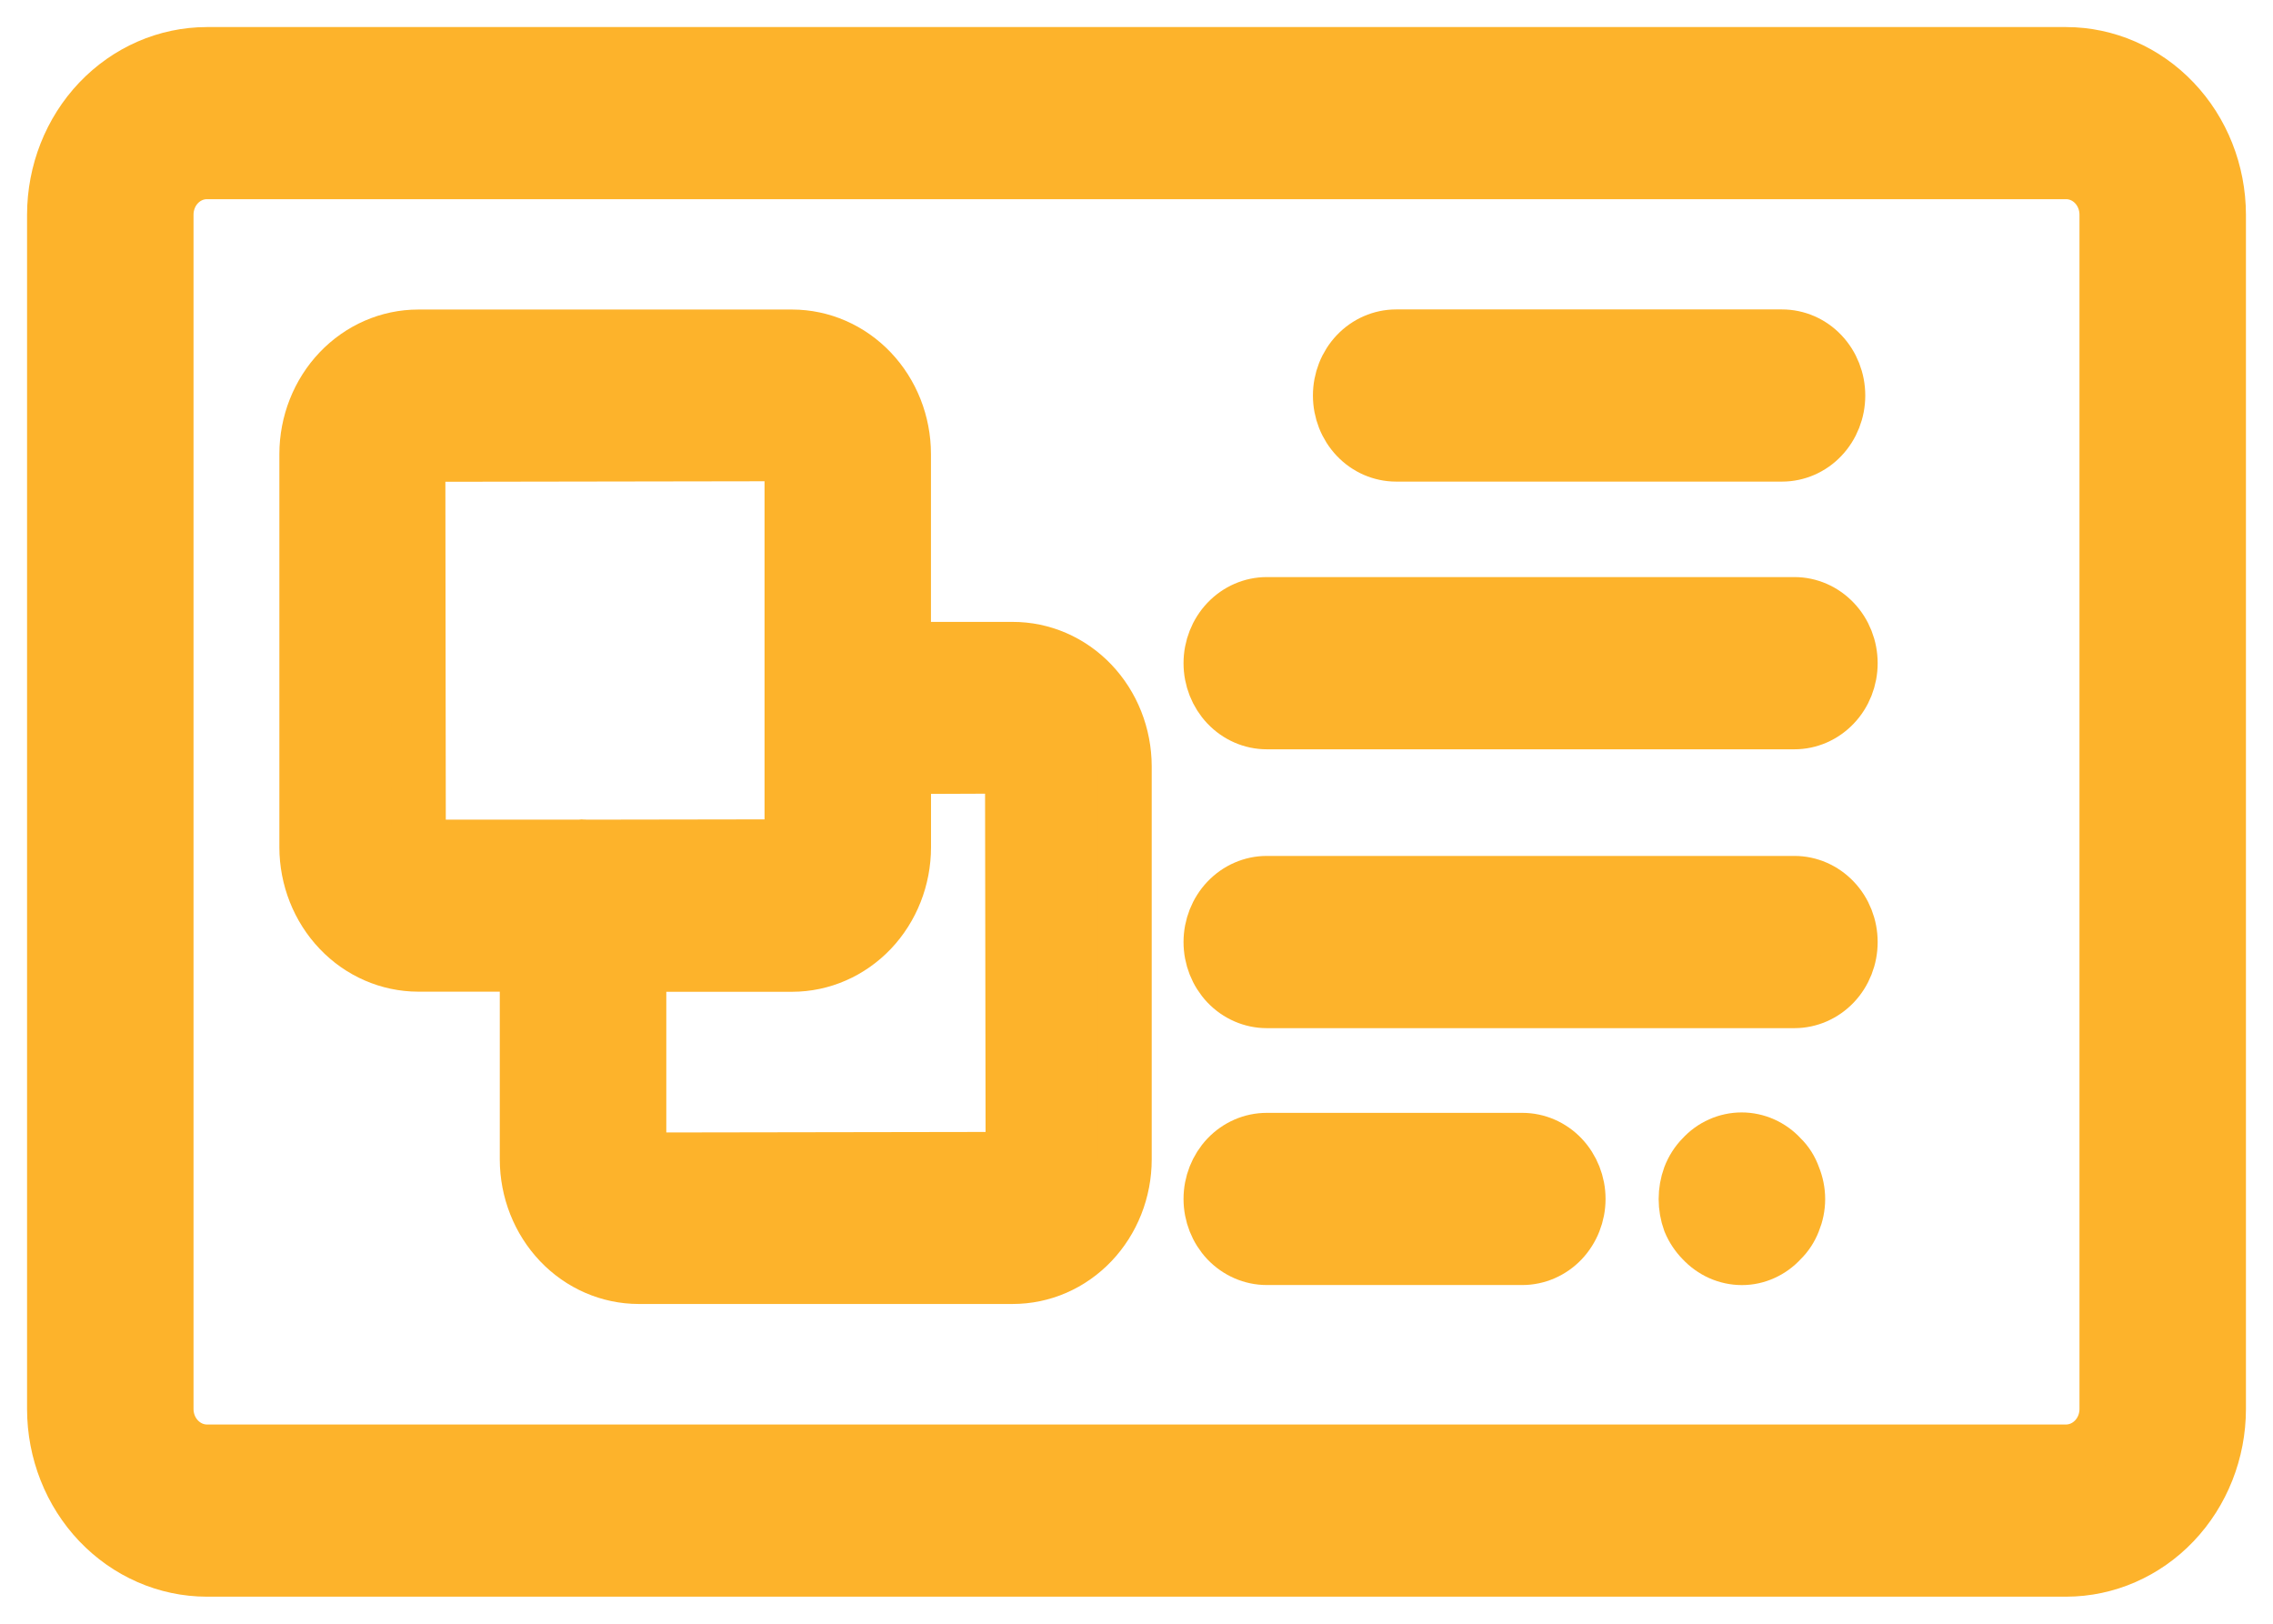 <svg width="42" height="30" viewBox="0 0 42 30" fill="none" xmlns="http://www.w3.org/2000/svg">
<path d="M38.178 1H3.822C3.074 1.001 2.356 1.314 1.827 1.87C1.298 2.426 1.001 3.181 1 3.967V26.034C1.001 26.82 1.298 27.574 1.827 28.13C2.357 28.686 3.074 28.999 3.822 29H38.178C38.926 28.999 39.643 28.686 40.172 28.13C40.701 27.574 40.999 26.82 41 26.034V3.965C40.998 3.179 40.7 2.425 40.171 1.87C39.642 1.314 38.925 1.001 38.177 1H38.178ZM38.924 26.034C38.924 26.242 38.845 26.441 38.705 26.588C38.565 26.735 38.376 26.818 38.178 26.819H3.822C3.624 26.818 3.435 26.735 3.295 26.588C3.155 26.441 3.076 26.242 3.076 26.034V3.965C3.076 3.757 3.155 3.557 3.295 3.41C3.435 3.263 3.624 3.18 3.822 3.18H38.178C38.376 3.18 38.565 3.263 38.705 3.41C38.845 3.557 38.924 3.757 38.924 3.965V26.034Z" fill="#FDB32B" stroke="#FDB32B"/>
<path d="M18.711 11.99H16.702V8.39C16.702 7.814 16.484 7.263 16.097 6.856C15.71 6.449 15.185 6.22 14.638 6.219H7.729C7.181 6.219 6.656 6.448 6.268 6.855C5.881 7.262 5.663 7.814 5.662 8.39V15.652C5.663 16.227 5.881 16.779 6.269 17.186C6.656 17.593 7.181 17.821 7.729 17.822H9.735V21.422C9.736 21.997 9.954 22.549 10.341 22.956C10.728 23.363 11.253 23.591 11.801 23.592H18.711C18.983 23.592 19.252 23.537 19.503 23.428C19.754 23.319 19.982 23.159 20.174 22.958C20.366 22.756 20.519 22.517 20.623 22.253C20.727 21.99 20.781 21.707 20.781 21.422V14.159C20.78 13.583 20.562 13.031 20.174 12.624C19.786 12.217 19.26 11.989 18.711 11.99H18.711ZM7.729 8.402L14.627 8.391V15.638L10.804 15.644C10.793 15.644 10.784 15.638 10.773 15.638C10.762 15.638 10.753 15.644 10.742 15.644H7.738L7.729 8.402ZM11.812 21.424V17.824H14.639C15.186 17.823 15.711 17.594 16.098 17.188C16.485 16.781 16.703 16.229 16.703 15.654V14.17L18.701 14.162L18.712 21.413L11.812 21.424Z" fill="#FDB32B" stroke="#FDB32B"/>
<path d="M25.798 8.398H32.928C33.204 8.398 33.468 8.283 33.662 8.079C33.857 7.874 33.966 7.597 33.966 7.308C33.966 7.018 33.857 6.741 33.662 6.536C33.468 6.332 33.204 6.217 32.928 6.217H25.798C25.522 6.217 25.258 6.332 25.064 6.536C24.869 6.741 24.76 7.018 24.76 7.308C24.76 7.597 24.869 7.874 25.064 8.079C25.258 8.283 25.522 8.398 25.798 8.398Z" fill="#FDB32B" stroke="#FDB32B"/>
<path d="M33.157 11.162H23.407C23.132 11.162 22.868 11.277 22.673 11.482C22.479 11.686 22.369 11.964 22.369 12.253C22.369 12.542 22.479 12.82 22.673 13.024C22.868 13.229 23.132 13.344 23.407 13.344H33.157C33.432 13.344 33.696 13.229 33.891 13.024C34.086 12.82 34.195 12.542 34.195 12.253C34.195 11.964 34.086 11.686 33.891 11.482C33.696 11.277 33.432 11.162 33.157 11.162Z" fill="#FDB32B" stroke="#FDB32B"/>
<path d="M33.157 16.314H23.407C23.132 16.314 22.868 16.429 22.673 16.634C22.479 16.838 22.369 17.116 22.369 17.405C22.369 17.695 22.479 17.972 22.673 18.177C22.868 18.381 23.132 18.496 23.407 18.496H33.157C33.432 18.496 33.696 18.381 33.891 18.177C34.086 17.972 34.195 17.695 34.195 17.405C34.195 17.116 34.086 16.838 33.891 16.634C33.696 16.429 33.432 16.314 33.157 16.314Z" fill="#FDB32B" stroke="#FDB32B"/>
<path d="M28.129 21.061H23.407C23.132 21.061 22.868 21.175 22.673 21.38C22.479 21.585 22.369 21.862 22.369 22.151C22.369 22.441 22.479 22.718 22.673 22.923C22.868 23.127 23.132 23.242 23.407 23.242H28.129C28.404 23.242 28.668 23.127 28.863 22.923C29.057 22.718 29.167 22.441 29.167 22.151C29.167 21.862 29.057 21.585 28.863 21.38C28.668 21.175 28.404 21.061 28.129 21.061Z" fill="#FDB32B" stroke="#FDB32B"/>
<path d="M32.914 21.38C32.819 21.276 32.705 21.194 32.579 21.138C32.453 21.082 32.318 21.053 32.182 21.053C32.045 21.053 31.91 21.082 31.784 21.138C31.658 21.194 31.544 21.276 31.45 21.38C31.35 21.481 31.273 21.604 31.221 21.739C31.124 22.006 31.124 22.301 31.221 22.569C31.275 22.699 31.353 22.817 31.45 22.916C31.546 23.019 31.66 23.101 31.787 23.158C31.914 23.214 32.05 23.243 32.187 23.243C32.323 23.243 32.457 23.214 32.582 23.157C32.707 23.101 32.82 23.019 32.914 22.916C33.013 22.82 33.091 22.701 33.142 22.569C33.196 22.438 33.225 22.297 33.225 22.154C33.225 22.011 33.196 21.87 33.142 21.739C33.094 21.602 33.016 21.478 32.914 21.38Z" fill="#FDB32B" stroke="#FDB32B"/>
</svg>
